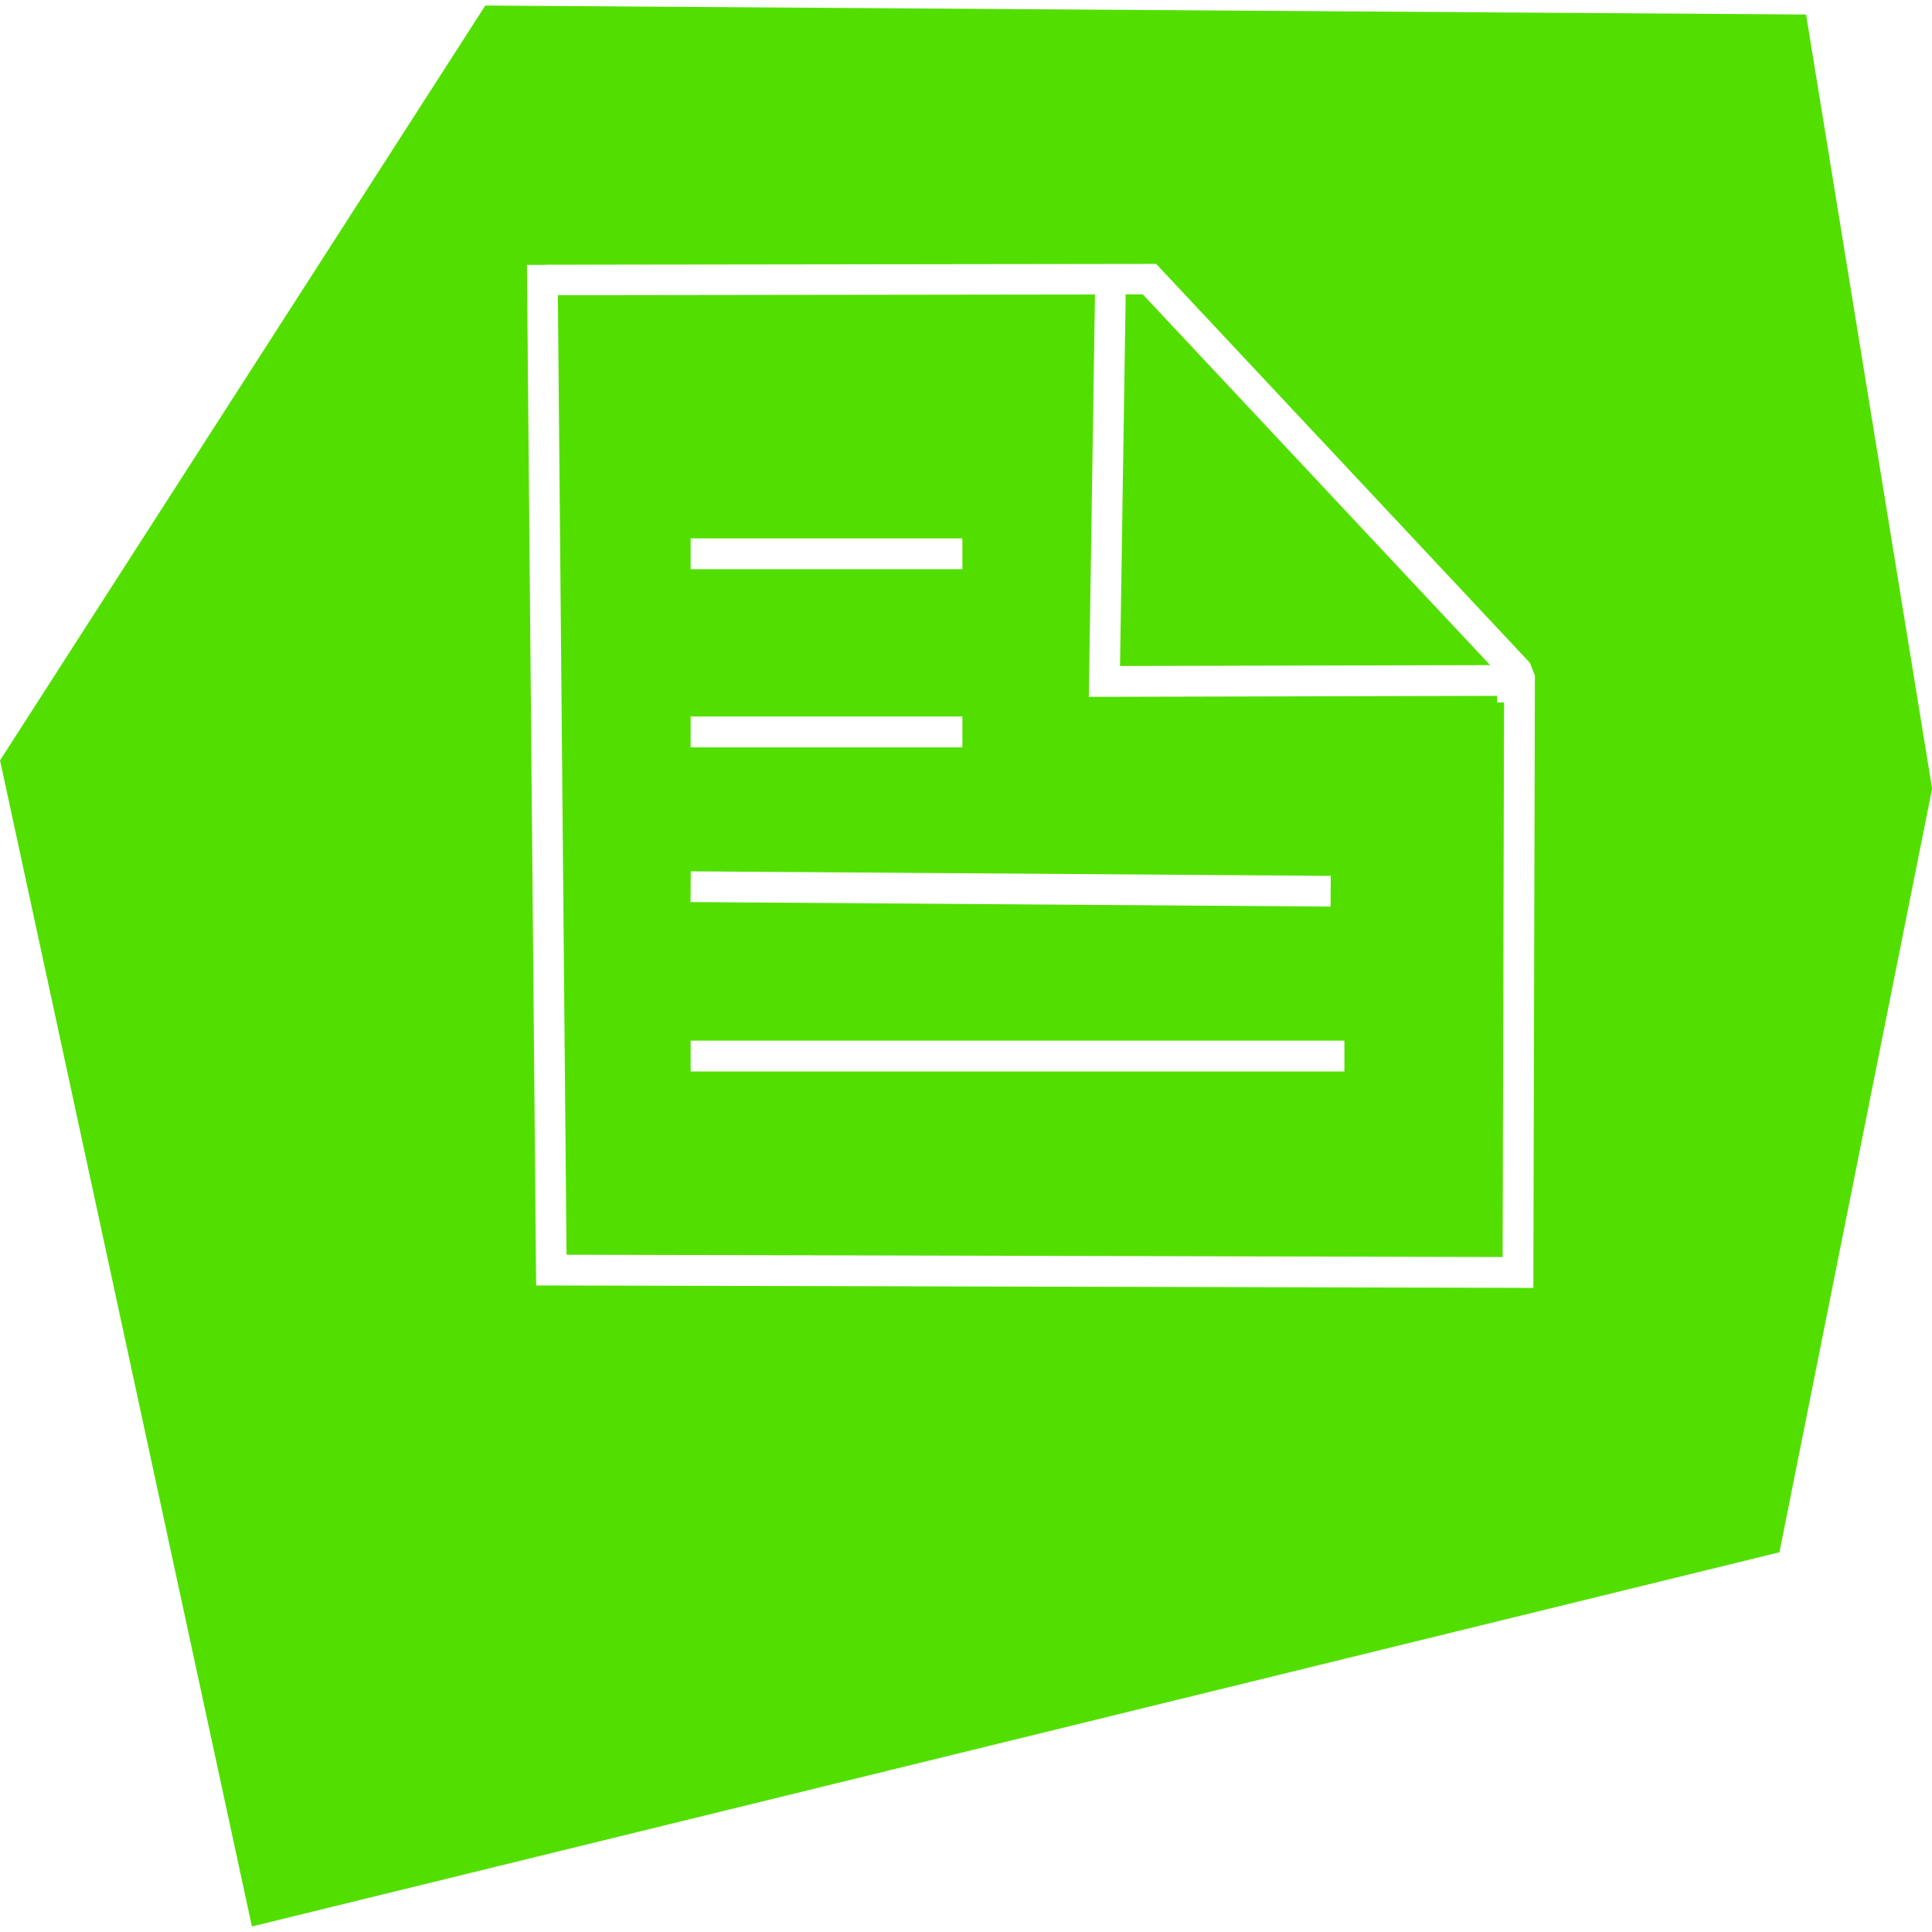 <?xml version="1.0" encoding="UTF-8"?>
<!DOCTYPE svg PUBLIC "-//W3C//DTD SVG 1.1//EN" "http://www.w3.org/Graphics/SVG/1.1/DTD/svg11.dtd">
<!-- Creator: CorelDRAW -->
<svg xmlns="http://www.w3.org/2000/svg" xml:space="preserve" width="126px" height="126px" shape-rendering="geometricPrecision" text-rendering="geometricPrecision" image-rendering="optimizeQuality" fill-rule="evenodd" clip-rule="evenodd"
viewBox="0 0 16.289 16.195"
 xmlns:xlink="http://www.w3.org/1999/xlink">
 <g id="Layer_x0020_1">
  <path fill="#52df00" stroke="#52df00" stroke-width="0.116" d="M4.123 0.058l-4.061 6.317 2.106 9.75 12.785 -3.132 1.278 -6.392 -1.053 -6.468 -11.055 -0.075zm0.451 2.069l5.118 -0.007 0.081 0 0.055 0.059 3.12 3.33 0.051 0.128 -0.013 5.045 -0 0.188 -0.187 -0.001 -8.15 -0.02 -0.186 -0 -0.002 -0.185 -0.075 -8.348 -0.002 -0.188 0.189 -0zm4.974 0.367l-0.046 3.016 2.928 -0.007 -2.82 -3.01 -0.062 0zm3.075 3.384l-3.312 0.008 -0.19 0 0.003 -0.19 0.049 -3.202 -4.411 0.006 0.072 7.974 7.777 0.019 0.012 -4.617zm-6.858 -1.444l2.407 0 0 0.376 -2.407 0 0 -0.376zm0 1.502l2.407 0 0 0.376 -2.407 0 0 -0.376zm0.001 1.305l5.512 0.039 -0.002 0.375 -5.512 -0.039 0.002 -0.375zm-0.001 1.428l5.628 0 0 0.376 -5.628 0 0 -0.376z"/>
 </g>
</svg>
